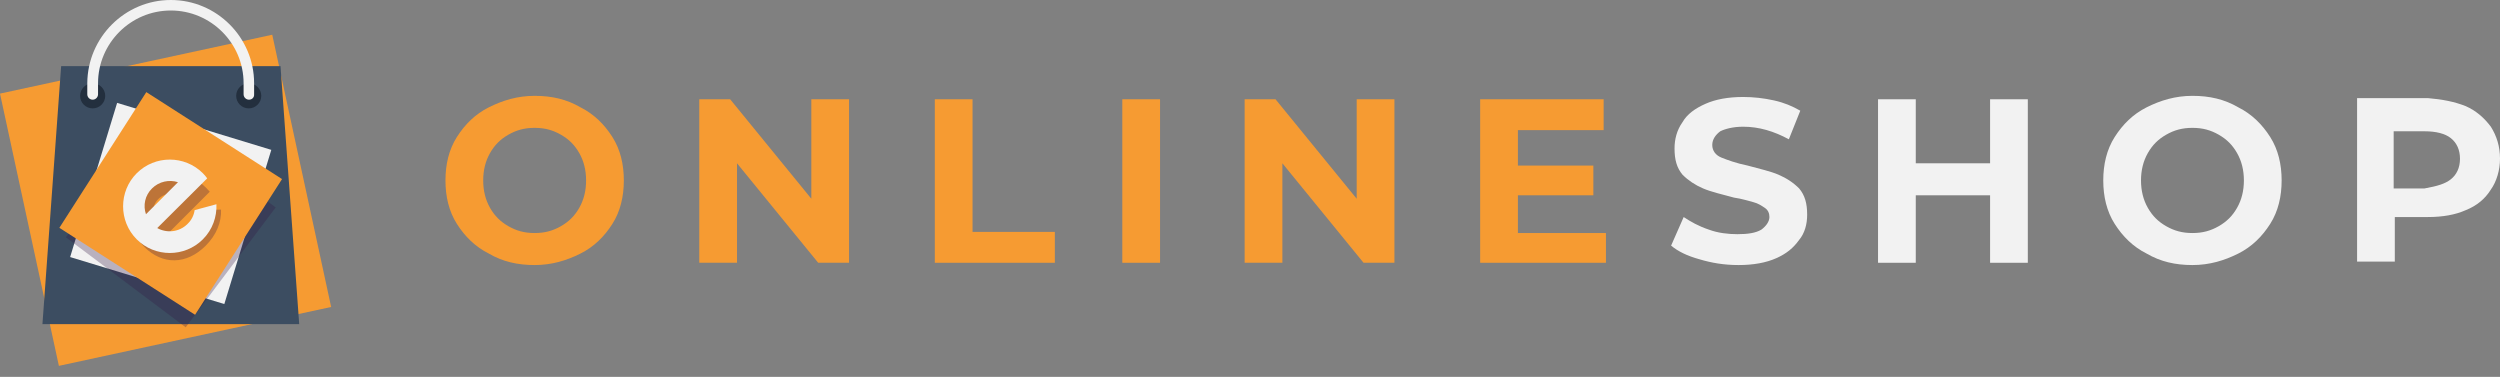 <svg width="199" height="30" viewBox="0 0 199 30" fill="none" xmlns="http://www.w3.org/2000/svg">
<rect x="0" y="0" width="199" height="30" fill="#808080" stroke="none"/>
<path d="M21.671 2.764L0 7.451L4.687 29.122L26.359 24.435L21.671 2.764Z" fill="#F69B32"/>
<path d="M22.328 5.263H4.867L3.378 25.803H23.817L22.328 5.263Z" fill="#3C4D61"/>
<path d="M8.376 7.629C8.376 8.18 7.927 8.628 7.376 8.628C6.825 8.628 6.377 8.18 6.377 7.629C6.377 7.078 6.825 6.629 7.376 6.629C7.927 6.629 8.376 7.078 8.376 7.629Z" fill="#232F3E"/>
<path d="M20.798 7.629C20.798 8.18 20.349 8.628 19.798 8.628C19.248 8.628 18.799 8.18 18.799 7.629C18.799 7.078 19.248 6.629 19.798 6.629C20.349 6.629 20.798 7.078 20.798 7.629Z" fill="#232F3E"/>
<path d="M19.819 7.935C19.594 7.935 19.39 7.751 19.39 7.506V6.629C19.39 3.427 16.779 0.836 13.597 0.836C10.395 0.836 7.804 3.447 7.804 6.629V7.506C7.804 7.731 7.621 7.935 7.376 7.935C7.152 7.935 6.948 7.751 6.948 7.506V6.629C6.968 2.978 9.946 0 13.597 0C17.249 0 20.227 2.978 20.227 6.629V7.506C20.247 7.751 20.064 7.935 19.819 7.935Z" fill="#F2F2F2"/>
<path d="M9.323 8.189L5.583 20.462L17.856 24.202L21.596 11.929L9.323 8.189Z" fill="#F2F2F2"/>
<path opacity="0.3" d="M12.403 9.347L5.239 18.889L14.781 26.054L21.946 16.511L12.403 9.347Z" fill="#351945"/>
<path d="M11.647 7.332L4.725 18.135L15.528 25.057L22.45 14.254L11.647 7.332Z" fill="#F69B32"/>
<g opacity="0.3">
<path d="M16.698 15.258L13.393 18.562C14.107 18.97 14.821 18.888 15.372 18.317C15.78 17.909 16.025 17.338 16.025 16.706L17.595 16.685C17.636 17.685 17.228 18.705 16.371 19.561C14.841 21.091 12.924 21.091 11.496 19.663C10.048 18.215 10.068 16.257 11.537 14.809C13.189 13.177 15.086 13.442 16.698 15.258ZM14.454 15.89C13.883 15.319 13.149 15.298 12.598 15.849C12.067 16.38 12.108 17.114 12.577 17.767L14.454 15.89Z" fill="#351945"/>
</g>
<path d="M16.147 13.789C14.699 12.341 12.333 12.341 10.884 13.789C9.436 15.237 9.436 17.603 10.884 19.052C12.333 20.5 14.699 20.5 16.147 19.052C16.922 18.276 17.269 17.257 17.228 16.257L15.494 16.726C15.433 17.134 15.249 17.522 14.923 17.828C14.27 18.48 13.291 18.582 12.516 18.154L16.494 14.197C16.392 14.054 16.269 13.911 16.147 13.789ZM11.619 17.053C11.374 16.359 11.537 15.543 12.108 14.992C12.659 14.442 13.475 14.278 14.168 14.503L11.619 17.053Z" fill="#F2F2F2"/>
<path d="M38.918 20.188C37.825 19.642 37.006 18.823 36.369 17.822C35.732 16.821 35.459 15.637 35.459 14.363C35.459 13.089 35.732 11.906 36.369 10.905C37.006 9.904 37.825 9.085 38.918 8.539C40.01 7.993 41.193 7.629 42.558 7.629C43.923 7.629 45.106 7.902 46.198 8.539C47.29 9.085 48.109 9.904 48.746 10.905C49.383 11.906 49.657 13.089 49.657 14.363C49.657 15.637 49.383 16.821 48.746 17.822C48.109 18.823 47.29 19.642 46.198 20.188C45.106 20.734 43.923 21.098 42.558 21.098C41.193 21.098 40.01 20.825 38.918 20.188ZM44.651 18.004C45.288 17.64 45.743 17.185 46.107 16.548C46.471 15.911 46.653 15.182 46.653 14.363C46.653 13.544 46.471 12.816 46.107 12.179C45.743 11.542 45.288 11.087 44.651 10.723C44.014 10.359 43.377 10.177 42.558 10.177C41.739 10.177 41.102 10.359 40.465 10.723C39.828 11.087 39.373 11.542 39.009 12.179C38.645 12.816 38.463 13.544 38.463 14.363C38.463 15.182 38.645 15.911 39.009 16.548C39.373 17.185 39.828 17.64 40.465 18.004C41.102 18.368 41.739 18.55 42.558 18.55C43.377 18.55 44.014 18.368 44.651 18.004Z" fill="#F69B32"/>
<path d="M67.585 7.902V20.916H65.128L58.666 12.998V20.916H55.663V7.902H58.12L64.582 15.819V7.902H67.585Z" fill="#F69B32"/>
<path d="M74.411 7.902H77.414V18.459H83.966V20.916H74.411V7.902Z" fill="#F69B32"/>
<path d="M89.336 7.902H92.339V20.916H89.336V7.902Z" fill="#F69B32"/>
<path d="M110.996 7.902V20.916H108.538L102.077 12.998V20.916H99.074V7.902H101.531L107.992 15.819V7.902H110.996Z" fill="#F69B32"/>
<path d="M127.832 18.459V20.916H117.821V7.902H127.65V10.359H120.824V13.18H126.831V15.546H120.824V18.55H127.832V18.459Z" fill="#F69B32"/>
<path d="M135.295 20.643C134.294 20.37 133.566 20.006 133.02 19.551L134.021 17.276C134.567 17.64 135.204 18.004 136.023 18.277C136.751 18.55 137.57 18.641 138.298 18.641C139.117 18.641 139.754 18.55 140.209 18.277C140.573 18.004 140.846 17.64 140.846 17.276C140.846 17.003 140.755 16.73 140.482 16.548C140.209 16.366 139.936 16.183 139.572 16.093C139.208 16.002 138.662 15.819 138.025 15.729C137.024 15.456 136.205 15.274 135.568 15C134.931 14.727 134.385 14.363 133.93 13.908C133.475 13.362 133.293 12.725 133.293 11.815C133.293 11.087 133.475 10.359 133.93 9.722C134.294 9.085 134.931 8.63 135.75 8.266C136.569 7.902 137.57 7.72 138.753 7.72C139.572 7.72 140.391 7.811 141.21 7.993C142.029 8.175 142.666 8.448 143.303 8.812L142.393 11.087C141.21 10.45 140.027 10.086 138.753 10.086C137.934 10.086 137.297 10.268 136.933 10.45C136.569 10.723 136.296 11.087 136.296 11.542C136.296 11.997 136.569 12.361 137.024 12.543C137.479 12.725 138.207 12.998 139.117 13.18C140.118 13.453 140.937 13.635 141.574 13.908C142.211 14.181 142.757 14.545 143.212 15C143.667 15.546 143.85 16.183 143.85 17.094C143.85 17.822 143.667 18.55 143.212 19.096C142.757 19.733 142.211 20.188 141.392 20.552C140.573 20.916 139.572 21.098 138.389 21.098C137.206 21.098 136.205 20.916 135.295 20.643Z" fill="#F2F2F2"/>
<path d="M161.414 7.902V20.916H158.411V15.546H152.495V20.916H149.492V7.902H152.495V12.998H158.411V7.902H161.414Z" fill="#F2F2F2"/>
<path d="M170.879 20.188C169.787 19.642 168.968 18.823 168.33 17.822C167.693 16.821 167.42 15.637 167.42 14.363C167.42 13.089 167.693 11.906 168.33 10.905C168.968 9.904 169.787 9.085 170.879 8.539C171.971 7.993 173.154 7.629 174.519 7.629C175.884 7.629 177.067 7.902 178.159 8.539C179.251 9.085 180.07 9.904 180.708 10.905C181.345 11.906 181.618 13.089 181.618 14.363C181.618 15.637 181.345 16.821 180.708 17.822C180.07 18.823 179.251 19.642 178.159 20.188C177.067 20.734 175.884 21.098 174.519 21.098C173.154 21.098 171.971 20.825 170.879 20.188ZM176.612 18.004C177.249 17.64 177.704 17.185 178.068 16.548C178.432 15.911 178.614 15.182 178.614 14.363C178.614 13.544 178.432 12.816 178.068 12.179C177.704 11.542 177.249 11.087 176.612 10.723C175.975 10.359 175.338 10.177 174.519 10.177C173.7 10.177 173.063 10.359 172.426 10.723C171.789 11.087 171.334 11.542 170.97 12.179C170.606 12.816 170.424 13.544 170.424 14.363C170.424 15.182 170.606 15.911 170.97 16.548C171.334 17.185 171.789 17.64 172.426 18.004C173.063 18.368 173.7 18.55 174.519 18.55C175.338 18.55 175.975 18.368 176.612 18.004Z" fill="#F2F2F2"/>
<path d="M196.27 8.448C197.089 8.812 197.726 9.358 198.272 10.086C198.727 10.814 199 11.633 199 12.634C199 13.544 198.727 14.454 198.272 15.091C197.817 15.819 197.18 16.366 196.27 16.73C195.451 17.094 194.45 17.276 193.267 17.276H190.627V20.825H187.624V7.811H193.267C194.359 7.902 195.36 8.084 196.27 8.448ZM195.087 14.272C195.542 13.908 195.815 13.362 195.815 12.634C195.815 11.906 195.542 11.36 195.087 10.996C194.632 10.632 193.904 10.45 192.994 10.45H190.536V15H192.994C193.995 14.818 194.632 14.636 195.087 14.272Z" fill="#F2F2F2"/>
</svg>

